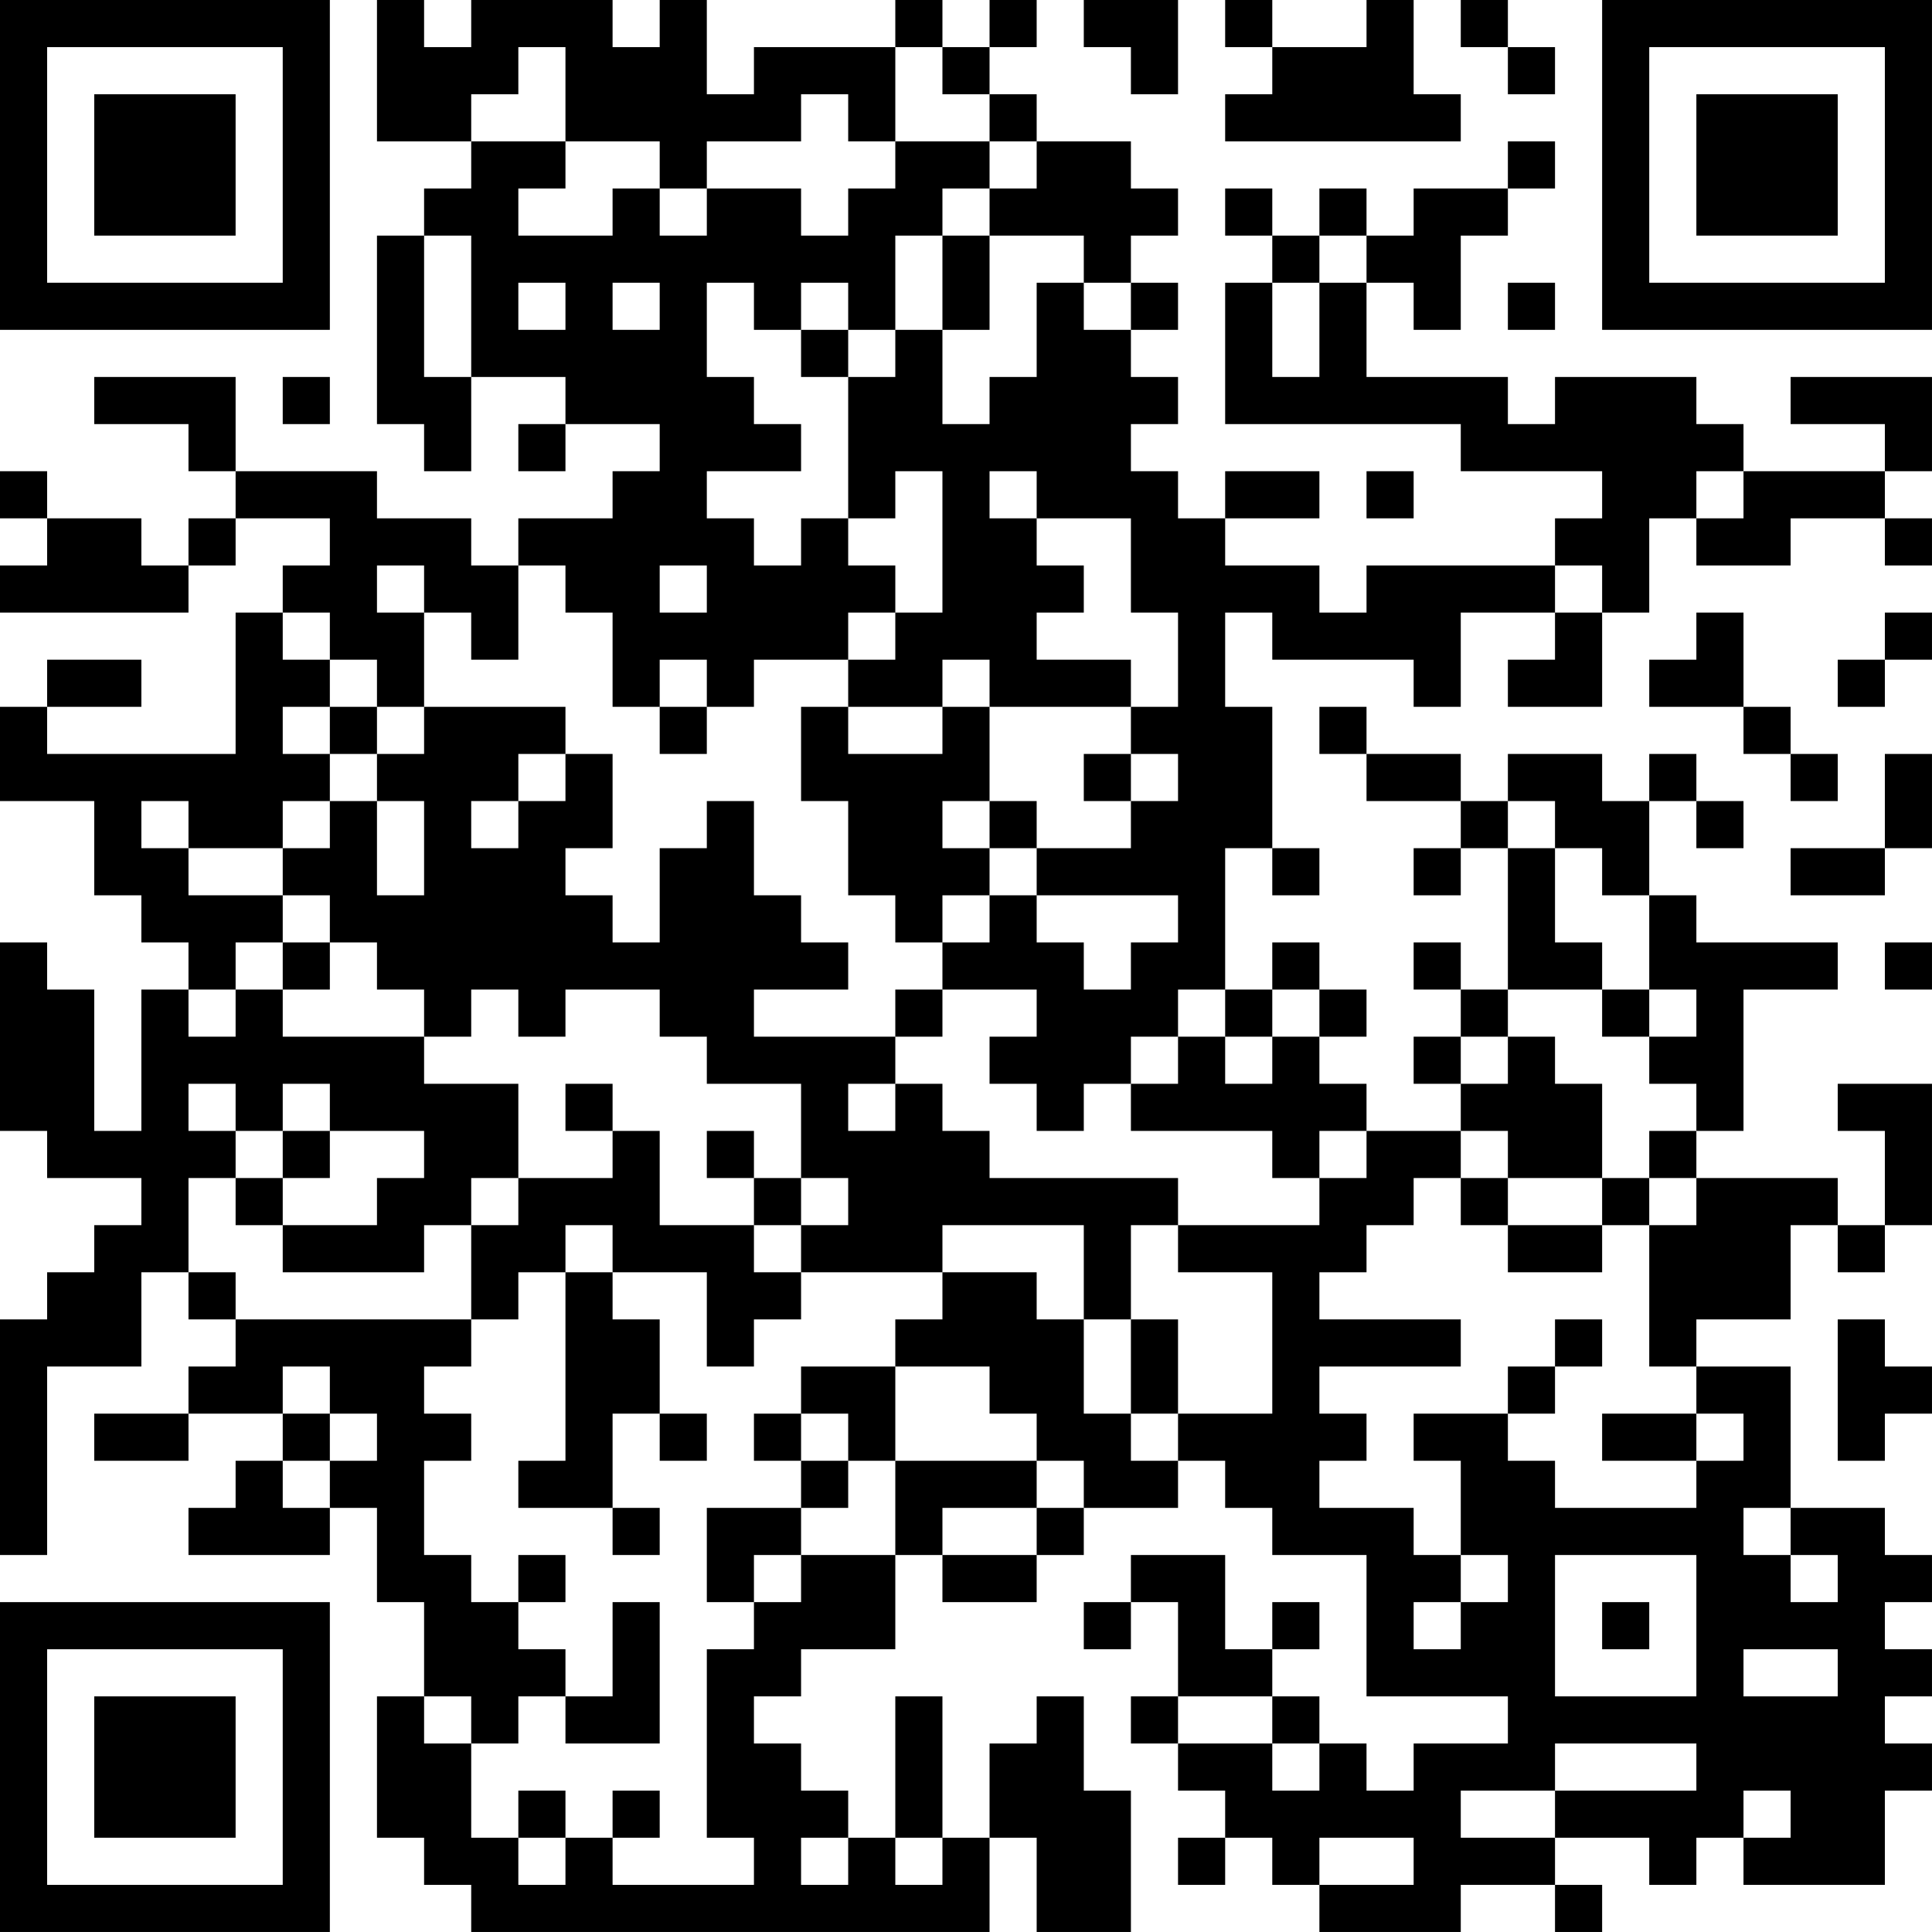 <?xml version="1.0" encoding="UTF-8"?>
<svg xmlns="http://www.w3.org/2000/svg" version="1.1" width="200" height="200" viewBox="0 0 200 200"><rect x="0" y="0" width="200" height="200" fill="#ffffff"/><g transform="scale(4.878)"><g transform="translate(0,0)"><path fill-rule="evenodd" d="M8 0L8 3L10 3L10 4L9 4L9 5L8 5L8 9L9 9L9 10L10 10L10 8L12 8L12 9L11 9L11 10L12 10L12 9L14 9L14 10L13 10L13 11L11 11L11 12L10 12L10 11L8 11L8 10L5 10L5 8L2 8L2 9L4 9L4 10L5 10L5 11L4 11L4 12L3 12L3 11L1 11L1 10L0 10L0 11L1 11L1 12L0 12L0 13L4 13L4 12L5 12L5 11L7 11L7 12L6 12L6 13L5 13L5 16L1 16L1 15L3 15L3 14L1 14L1 15L0 15L0 17L2 17L2 19L3 19L3 20L4 20L4 21L3 21L3 24L2 24L2 21L1 21L1 20L0 20L0 24L1 24L1 25L3 25L3 26L2 26L2 27L1 27L1 28L0 28L0 33L1 33L1 29L3 29L3 27L4 27L4 28L5 28L5 29L4 29L4 30L2 30L2 31L4 31L4 30L6 30L6 31L5 31L5 32L4 32L4 33L7 33L7 32L8 32L8 34L9 34L9 36L8 36L8 39L9 39L9 40L10 40L10 41L21 41L21 39L22 39L22 41L24 41L24 38L23 38L23 36L22 36L22 37L21 37L21 39L20 39L20 36L19 36L19 39L18 39L18 38L17 38L17 37L16 37L16 36L17 36L17 35L19 35L19 33L20 33L20 34L22 34L22 33L23 33L23 32L25 32L25 31L26 31L26 32L27 32L27 33L29 33L29 36L32 36L32 37L30 37L30 38L29 38L29 37L28 37L28 36L27 36L27 35L28 35L28 34L27 34L27 35L26 35L26 33L24 33L24 34L23 34L23 35L24 35L24 34L25 34L25 36L24 36L24 37L25 37L25 38L26 38L26 39L25 39L25 40L26 40L26 39L27 39L27 40L28 40L28 41L31 41L31 40L33 40L33 41L34 41L34 40L33 40L33 39L35 39L35 40L36 40L36 39L37 39L37 40L40 40L40 38L41 38L41 37L40 37L40 36L41 36L41 35L40 35L40 34L41 34L41 33L40 33L40 32L38 32L38 29L36 29L36 28L38 28L38 26L39 26L39 27L40 27L40 26L41 26L41 23L39 23L39 24L40 24L40 26L39 26L39 25L36 25L36 24L37 24L37 21L39 21L39 20L36 20L36 19L35 19L35 17L36 17L36 18L37 18L37 17L36 17L36 16L35 16L35 17L34 17L34 16L32 16L32 17L31 17L31 16L29 16L29 15L28 15L28 16L29 16L29 17L31 17L31 18L30 18L30 19L31 19L31 18L32 18L32 21L31 21L31 20L30 20L30 21L31 21L31 22L30 22L30 23L31 23L31 24L29 24L29 23L28 23L28 22L29 22L29 21L28 21L28 20L27 20L27 21L26 21L26 18L27 18L27 19L28 19L28 18L27 18L27 15L26 15L26 13L27 13L27 14L30 14L30 15L31 15L31 13L33 13L33 14L32 14L32 15L34 15L34 13L35 13L35 11L36 11L36 12L38 12L38 11L40 11L40 12L41 12L41 11L40 11L40 10L41 10L41 8L38 8L38 9L40 9L40 10L37 10L37 9L36 9L36 8L33 8L33 9L32 9L32 8L29 8L29 6L30 6L30 7L31 7L31 5L32 5L32 4L33 4L33 3L32 3L32 4L30 4L30 5L29 5L29 4L28 4L28 5L27 5L27 4L26 4L26 5L27 5L27 6L26 6L26 9L31 9L31 10L34 10L34 11L33 11L33 12L29 12L29 13L28 13L28 12L26 12L26 11L28 11L28 10L26 10L26 11L25 11L25 10L24 10L24 9L25 9L25 8L24 8L24 7L25 7L25 6L24 6L24 5L25 5L25 4L24 4L24 3L22 3L22 2L21 2L21 1L22 1L22 0L21 0L21 1L20 1L20 0L19 0L19 1L16 1L16 2L15 2L15 0L14 0L14 1L13 1L13 0L10 0L10 1L9 1L9 0ZM23 0L23 1L24 1L24 2L25 2L25 0ZM26 0L26 1L27 1L27 2L26 2L26 3L31 3L31 2L30 2L30 0L29 0L29 1L27 1L27 0ZM31 0L31 1L32 1L32 2L33 2L33 1L32 1L32 0ZM11 1L11 2L10 2L10 3L12 3L12 4L11 4L11 5L13 5L13 4L14 4L14 5L15 5L15 4L17 4L17 5L18 5L18 4L19 4L19 3L21 3L21 4L20 4L20 5L19 5L19 7L18 7L18 6L17 6L17 7L16 7L16 6L15 6L15 8L16 8L16 9L17 9L17 10L15 10L15 11L16 11L16 12L17 12L17 11L18 11L18 12L19 12L19 13L18 13L18 14L16 14L16 15L15 15L15 14L14 14L14 15L13 15L13 13L12 13L12 12L11 12L11 14L10 14L10 13L9 13L9 12L8 12L8 13L9 13L9 15L8 15L8 14L7 14L7 13L6 13L6 14L7 14L7 15L6 15L6 16L7 16L7 17L6 17L6 18L4 18L4 17L3 17L3 18L4 18L4 19L6 19L6 20L5 20L5 21L4 21L4 22L5 22L5 21L6 21L6 22L9 22L9 23L11 23L11 25L10 25L10 26L9 26L9 27L6 27L6 26L8 26L8 25L9 25L9 24L7 24L7 23L6 23L6 24L5 24L5 23L4 23L4 24L5 24L5 25L4 25L4 27L5 27L5 28L10 28L10 29L9 29L9 30L10 30L10 31L9 31L9 33L10 33L10 34L11 34L11 35L12 35L12 36L11 36L11 37L10 37L10 36L9 36L9 37L10 37L10 39L11 39L11 40L12 40L12 39L13 39L13 40L16 40L16 39L15 39L15 35L16 35L16 34L17 34L17 33L19 33L19 31L22 31L22 32L20 32L20 33L22 33L22 32L23 32L23 31L22 31L22 30L21 30L21 29L19 29L19 28L20 28L20 27L22 27L22 28L23 28L23 30L24 30L24 31L25 31L25 30L27 30L27 27L25 27L25 26L28 26L28 25L29 25L29 24L28 24L28 25L27 25L27 24L24 24L24 23L25 23L25 22L26 22L26 23L27 23L27 22L28 22L28 21L27 21L27 22L26 22L26 21L25 21L25 22L24 22L24 23L23 23L23 24L22 24L22 23L21 23L21 22L22 22L22 21L20 21L20 20L21 20L21 19L22 19L22 20L23 20L23 21L24 21L24 20L25 20L25 19L22 19L22 18L24 18L24 17L25 17L25 16L24 16L24 15L25 15L25 13L24 13L24 11L22 11L22 10L21 10L21 11L22 11L22 12L23 12L23 13L22 13L22 14L24 14L24 15L21 15L21 14L20 14L20 15L18 15L18 14L19 14L19 13L20 13L20 10L19 10L19 11L18 11L18 8L19 8L19 7L20 7L20 9L21 9L21 8L22 8L22 6L23 6L23 7L24 7L24 6L23 6L23 5L21 5L21 4L22 4L22 3L21 3L21 2L20 2L20 1L19 1L19 3L18 3L18 2L17 2L17 3L15 3L15 4L14 4L14 3L12 3L12 1ZM9 5L9 8L10 8L10 5ZM20 5L20 7L21 7L21 5ZM28 5L28 6L27 6L27 8L28 8L28 6L29 6L29 5ZM11 6L11 7L12 7L12 6ZM13 6L13 7L14 7L14 6ZM32 6L32 7L33 7L33 6ZM17 7L17 8L18 8L18 7ZM6 8L6 9L7 9L7 8ZM29 10L29 11L30 11L30 10ZM36 10L36 11L37 11L37 10ZM14 12L14 13L15 13L15 12ZM33 12L33 13L34 13L34 12ZM36 13L36 14L35 14L35 15L37 15L37 16L38 16L38 17L39 17L39 16L38 16L38 15L37 15L37 13ZM40 13L40 14L39 14L39 15L40 15L40 14L41 14L41 13ZM7 15L7 16L8 16L8 17L7 17L7 18L6 18L6 19L7 19L7 20L6 20L6 21L7 21L7 20L8 20L8 21L9 21L9 22L10 22L10 21L11 21L11 22L12 22L12 21L14 21L14 22L15 22L15 23L17 23L17 25L16 25L16 24L15 24L15 25L16 25L16 26L14 26L14 24L13 24L13 23L12 23L12 24L13 24L13 25L11 25L11 26L10 26L10 28L11 28L11 27L12 27L12 31L11 31L11 32L13 32L13 33L14 33L14 32L13 32L13 30L14 30L14 31L15 31L15 30L14 30L14 28L13 28L13 27L15 27L15 29L16 29L16 28L17 28L17 27L20 27L20 26L23 26L23 28L24 28L24 30L25 30L25 28L24 28L24 26L25 26L25 25L21 25L21 24L20 24L20 23L19 23L19 22L20 22L20 21L19 21L19 22L16 22L16 21L18 21L18 20L17 20L17 19L16 19L16 17L15 17L15 18L14 18L14 20L13 20L13 19L12 19L12 18L13 18L13 16L12 16L12 15L9 15L9 16L8 16L8 15ZM14 15L14 16L15 16L15 15ZM17 15L17 17L18 17L18 19L19 19L19 20L20 20L20 19L21 19L21 18L22 18L22 17L21 17L21 15L20 15L20 16L18 16L18 15ZM11 16L11 17L10 17L10 18L11 18L11 17L12 17L12 16ZM23 16L23 17L24 17L24 16ZM40 16L40 18L38 18L38 19L40 19L40 18L41 18L41 16ZM8 17L8 19L9 19L9 17ZM20 17L20 18L21 18L21 17ZM32 17L32 18L33 18L33 20L34 20L34 21L32 21L32 22L31 22L31 23L32 23L32 22L33 22L33 23L34 23L34 25L32 25L32 24L31 24L31 25L30 25L30 26L29 26L29 27L28 27L28 28L31 28L31 29L28 29L28 30L29 30L29 31L28 31L28 32L30 32L30 33L31 33L31 34L30 34L30 35L31 35L31 34L32 34L32 33L31 33L31 31L30 31L30 30L32 30L32 31L33 31L33 32L36 32L36 31L37 31L37 30L36 30L36 29L35 29L35 26L36 26L36 25L35 25L35 24L36 24L36 23L35 23L35 22L36 22L36 21L35 21L35 19L34 19L34 18L33 18L33 17ZM40 20L40 21L41 21L41 20ZM34 21L34 22L35 22L35 21ZM18 23L18 24L19 24L19 23ZM6 24L6 25L5 25L5 26L6 26L6 25L7 25L7 24ZM17 25L17 26L16 26L16 27L17 27L17 26L18 26L18 25ZM31 25L31 26L32 26L32 27L34 27L34 26L35 26L35 25L34 25L34 26L32 26L32 25ZM12 26L12 27L13 27L13 26ZM33 28L33 29L32 29L32 30L33 30L33 29L34 29L34 28ZM39 28L39 31L40 31L40 30L41 30L41 29L40 29L40 28ZM6 29L6 30L7 30L7 31L6 31L6 32L7 32L7 31L8 31L8 30L7 30L7 29ZM17 29L17 30L16 30L16 31L17 31L17 32L15 32L15 34L16 34L16 33L17 33L17 32L18 32L18 31L19 31L19 29ZM17 30L17 31L18 31L18 30ZM34 30L34 31L36 31L36 30ZM37 32L37 33L38 33L38 34L39 34L39 33L38 33L38 32ZM11 33L11 34L12 34L12 33ZM33 33L33 36L36 36L36 33ZM13 34L13 36L12 36L12 37L14 37L14 34ZM34 34L34 35L35 35L35 34ZM37 35L37 36L39 36L39 35ZM25 36L25 37L27 37L27 38L28 38L28 37L27 37L27 36ZM33 37L33 38L31 38L31 39L33 39L33 38L36 38L36 37ZM11 38L11 39L12 39L12 38ZM13 38L13 39L14 39L14 38ZM37 38L37 39L38 39L38 38ZM17 39L17 40L18 40L18 39ZM19 39L19 40L20 40L20 39ZM28 39L28 40L30 40L30 39ZM0 0L0 7L7 7L7 0ZM1 1L1 6L6 6L6 1ZM2 2L2 5L5 5L5 2ZM34 0L34 7L41 7L41 0ZM35 1L35 6L40 6L40 1ZM36 2L36 5L39 5L39 2ZM0 34L0 41L7 41L7 34ZM1 35L1 40L6 40L6 35ZM2 36L2 39L5 39L5 36Z" fill="#000000"/></g></g></svg>
